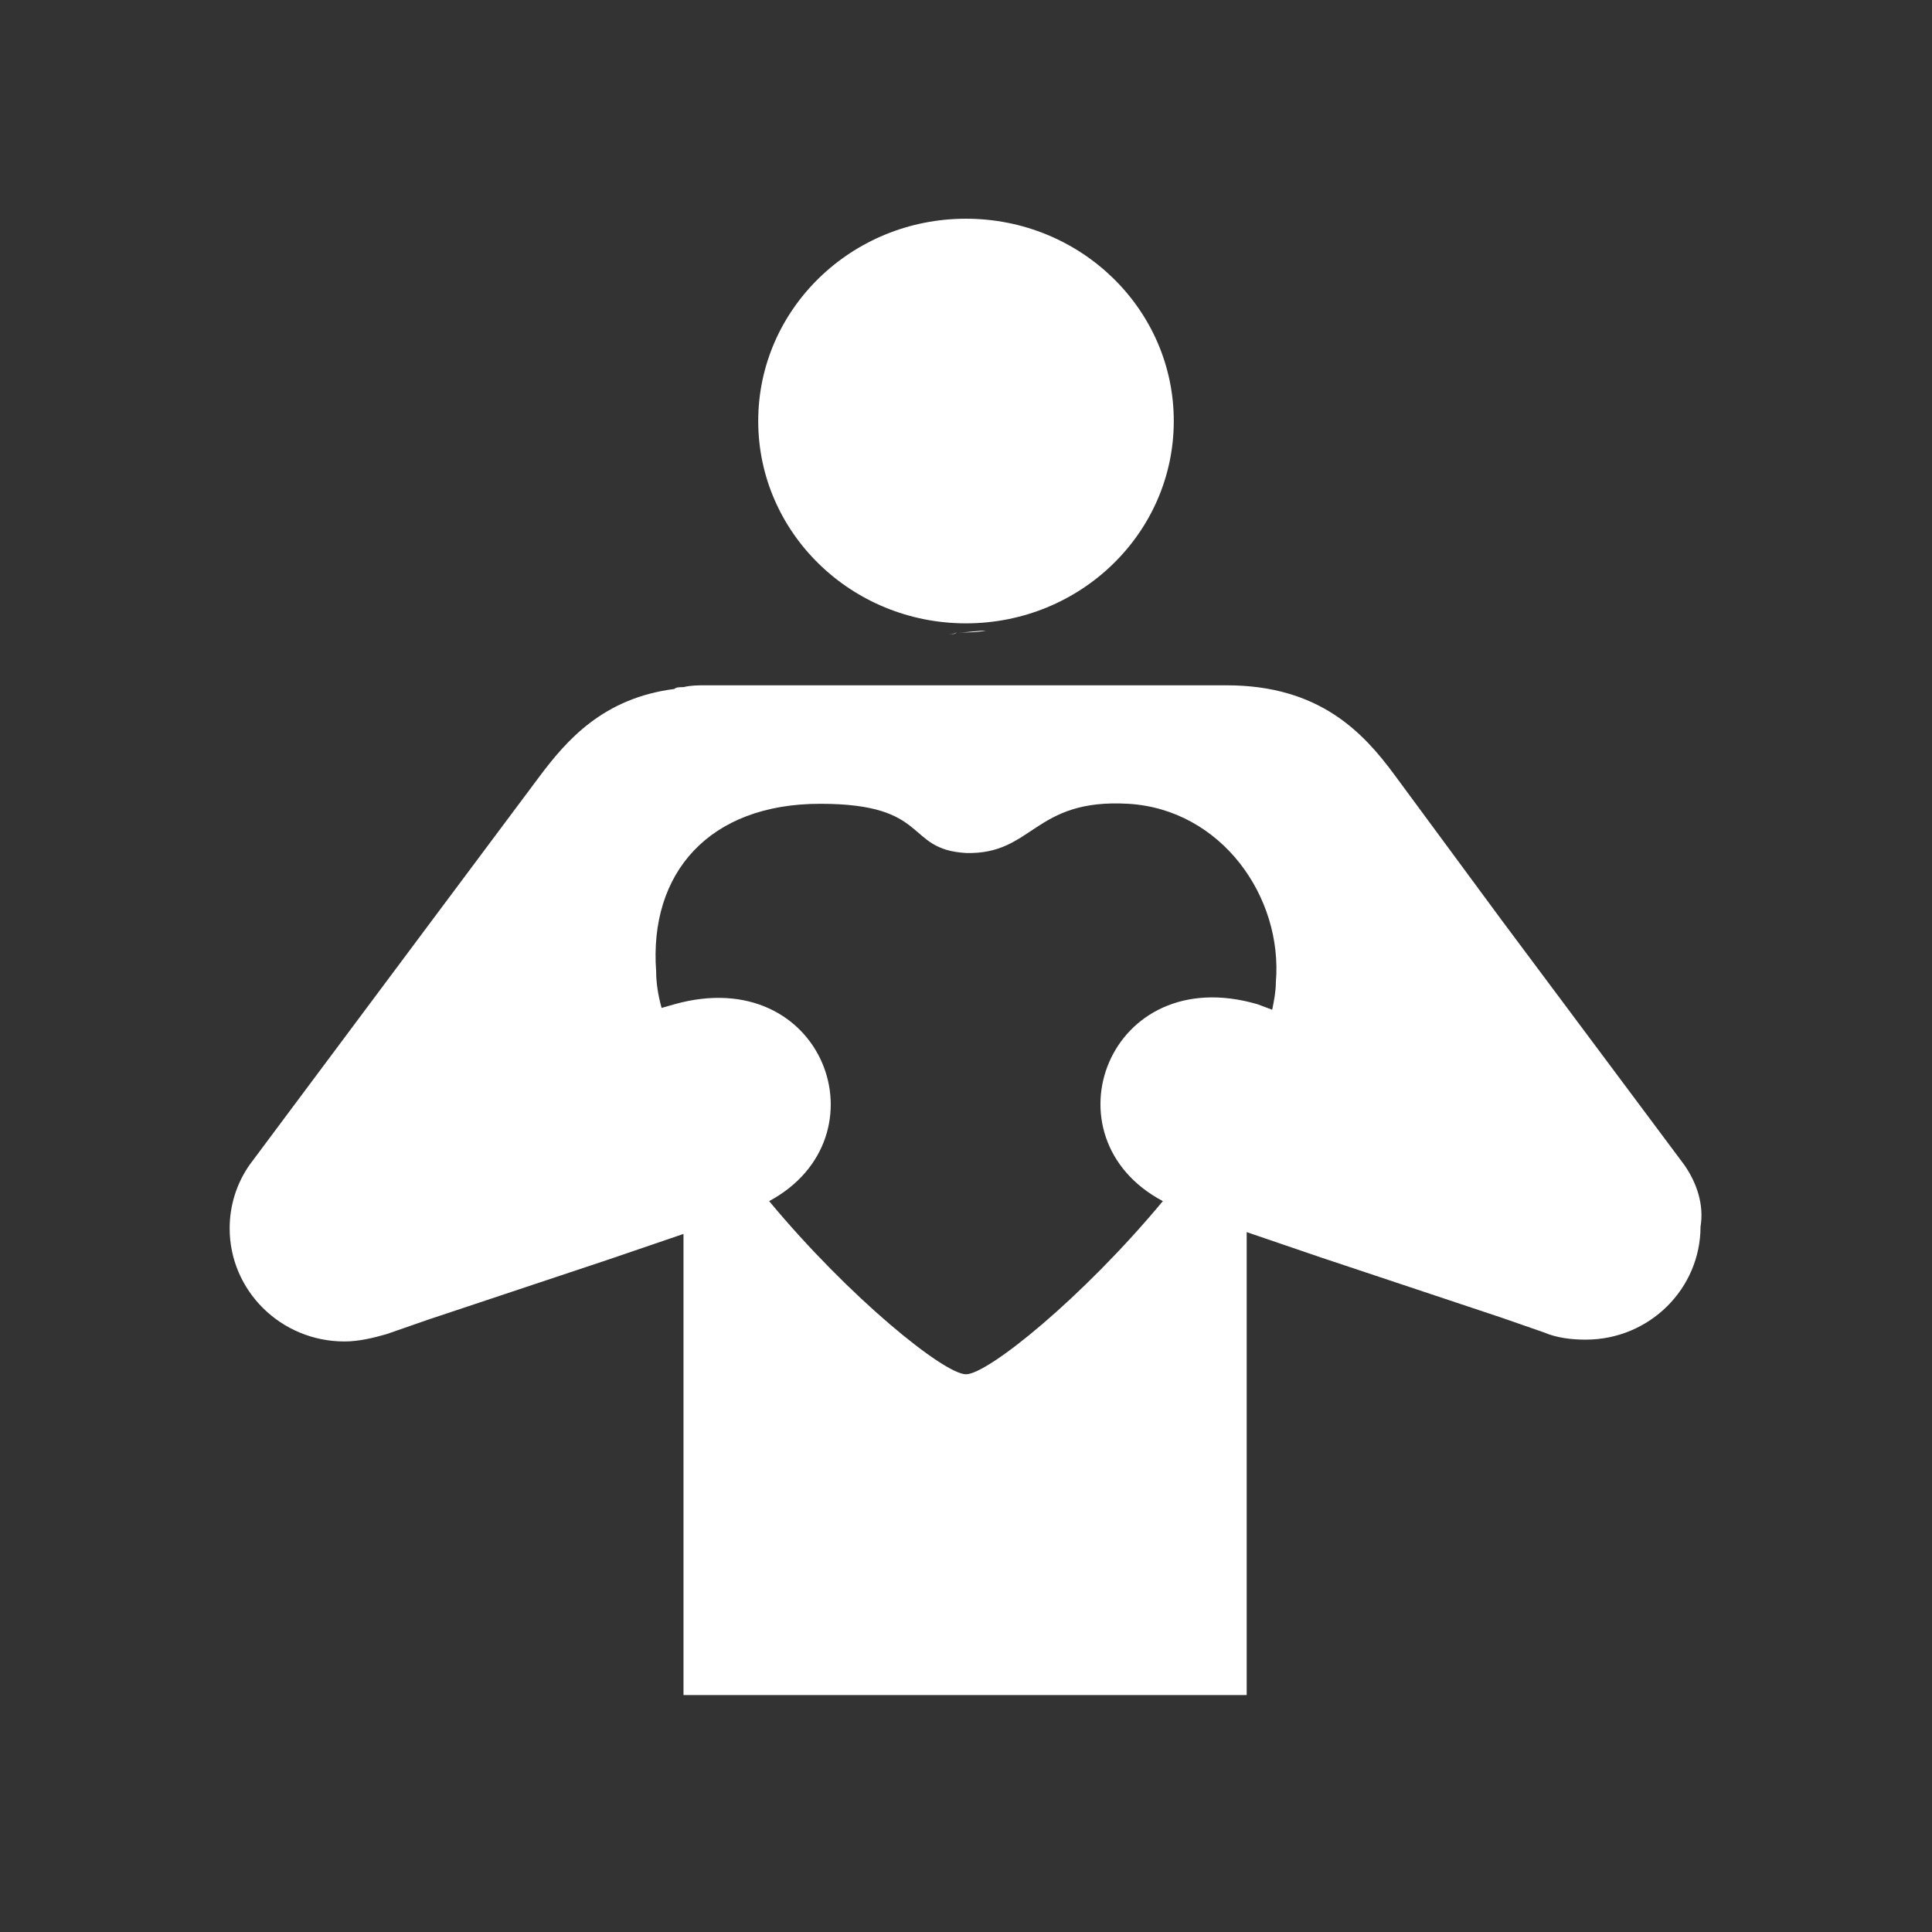 <?xml version="1.0" encoding="utf-8"?>
<!-- Generator: Adobe Illustrator 20.0.0, SVG Export Plug-In . SVG Version: 6.00 Build 0)  -->
<svg version="1.1" id="Layer_1" xmlns="http://www.w3.org/2000/svg" xmlns:xlink="http://www.w3.org/1999/xlink" x="0px" y="0px"
	 viewBox="0 0 106 106" style="enable-background:new 0 0 106 106;" xml:space="preserve">
<rect x="0" y="0" width="106" height="106" fill="#333333" stroke="none"/>
<style type="text/css">
	.st0{fill:#FFFFFF;}
</style>
<g>
	<ellipse class="st0" cx="53" cy="23.1" rx="11.4" ry="11.1"/>
</g>
<g>
	<path class="st0" d="M51.9,34.8c0.2,0,0.4,0,0.6-0.1C52.4,34.8,52.2,34.8,51.9,34.8z"/>
	<path class="st0" d="M51.9,34.8C51.9,34.8,51.9,34.8,51.9,34.8C51.9,34.8,51.9,34.8,51.9,34.8z"/>
	<path class="st0" d="M52.6,34.7c0.5,0,1-0.1,1.5-0.1C53.6,34.7,53.1,34.7,52.6,34.7z"/>
</g>
<path class="st0" d="M92.4,63.9l-10-13.4l-5.9-8c-1.7-2.3-4.1-4.9-9.2-4.9c-2.6,0-10.4,0-15.8,0c-0.1,0-0.2,0-0.3,0
	c-5.6,0-10.8,0-12.5,0c-0.4,0-0.8,0-1.2,0.1c-0.2,0-0.4,0-0.5,0.1c0,0,0,0,0,0c-3.9,0.5-5.9,2.8-7.4,4.8l-5.9,7.9l-10,13.4
	c-0.7,1-1.1,2.2-1.1,3.5c0,3.4,2.8,6.2,6.3,6.2c0.8,0,1.6-0.2,2.3-0.4l2.3-0.8l9.9-3.3l4.1-1.4V93h30.9V77.3l0,0v-9.7l4.1,1.4
	l9.9,3.3l2.3,0.8c0.7,0.3,1.5,0.4,2.3,0.4c3.5,0,6.3-2.8,6.3-6.2C93.5,66.1,93.1,64.9,92.4,63.9z M70,53.9c0,0.5-0.1,1-0.2,1.5
	L69,55.1c-8.2-2.4-11.8,7.3-5.2,10.8c-4.4,5.3-9.6,9.5-10.8,9.5c-1.2,0-6.4-4.2-10.8-9.5c6.5-3.5,3-13.1-5.2-10.8l-0.7,0.2
	c-0.2-0.7-0.3-1.4-0.3-2c-0.4-5.4,2.9-9.2,9-9.2c6.1,0,4.6,2.5,8,2.7c3.7,0.1,3.7-3,8.9-2.7C67,44.4,70.4,49.2,70,53.9z"/>
</svg>
